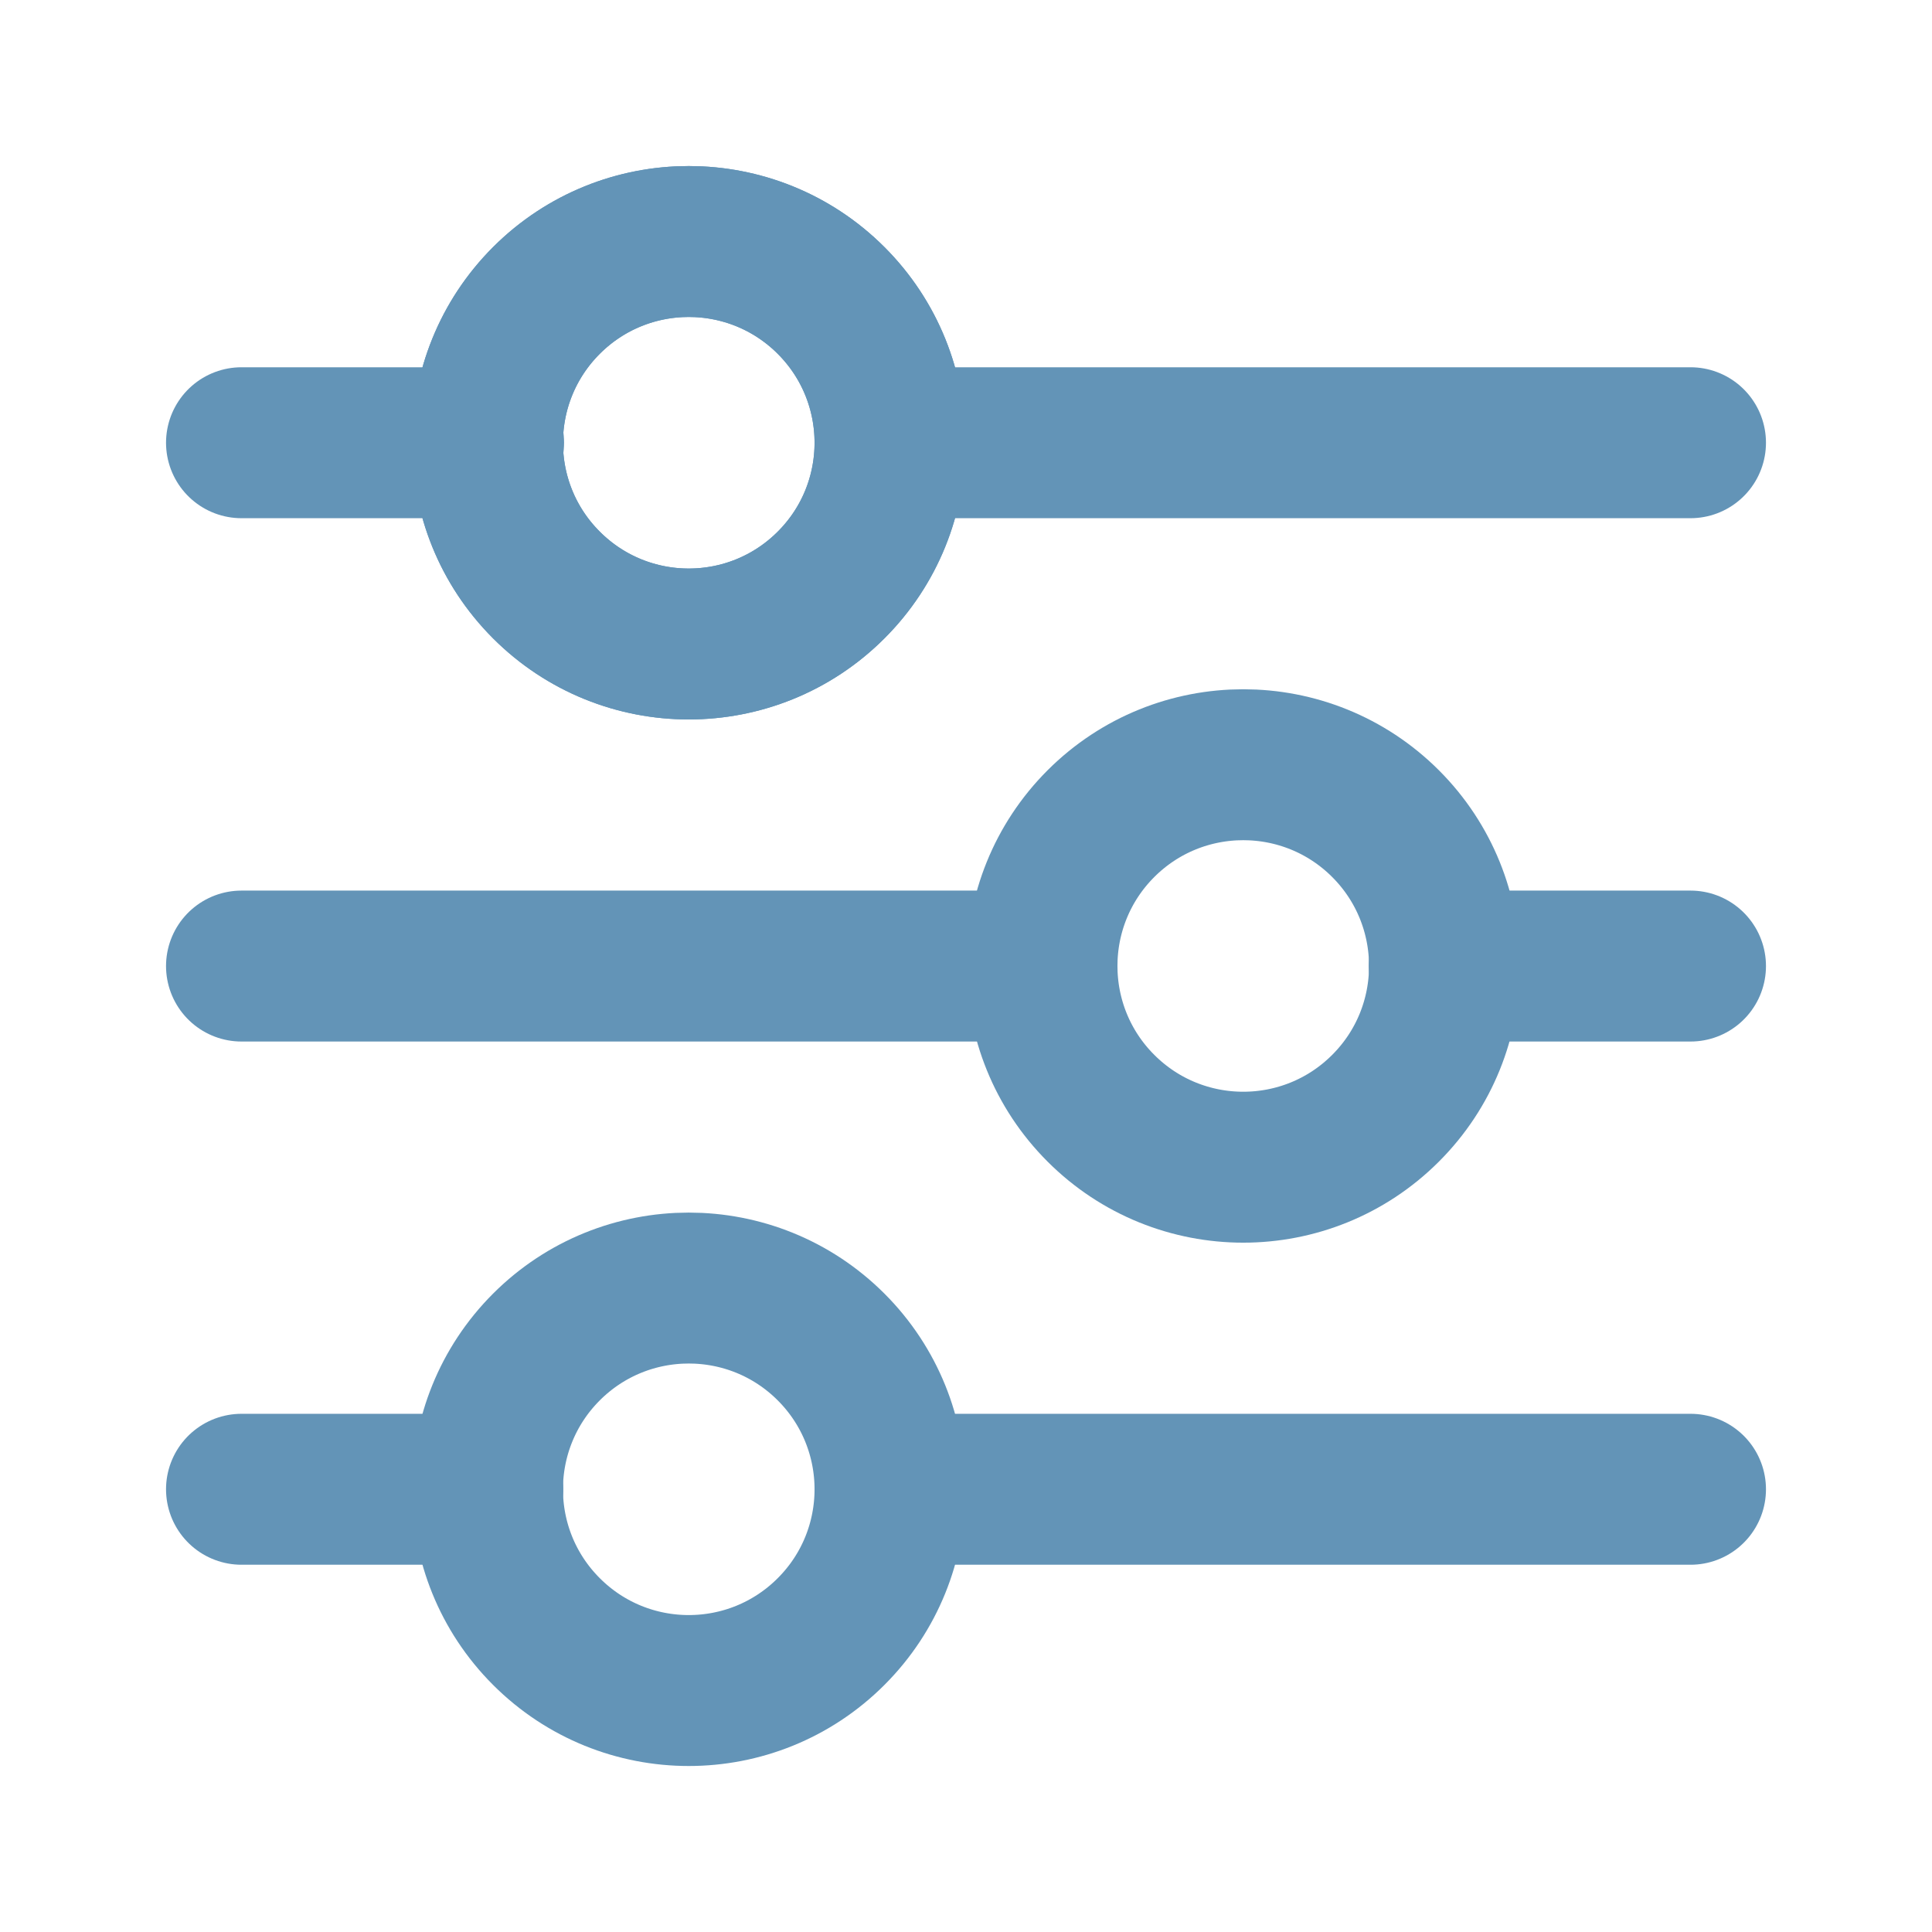 <svg width="32" height="32" viewBox="0 0 32 32" fill="none" xmlns="http://www.w3.org/2000/svg">
<path d="M4 7.333H8.093" stroke="#6394B7" stroke-width="2.5" stroke-linecap="round" stroke-linejoin="round"/>
<path d="M13.765 4.976C15.067 6.278 15.067 8.389 13.765 9.69C12.463 10.992 10.353 10.992 9.051 9.69C7.749 8.389 7.749 6.278 9.051 4.976C10.353 3.675 12.463 3.675 13.765 4.976" stroke="#6394B7" stroke-width="2.5" stroke-linecap="round" stroke-linejoin="round"/>
<path d="M14.747 7.333H28" stroke="#6394B7" stroke-width="2.5" stroke-linecap="round" stroke-linejoin="round"/>
<path d="M13.765 4.976C15.067 6.278 15.067 8.389 13.765 9.69C12.463 10.992 10.353 10.992 9.051 9.69C7.749 8.389 7.749 6.278 9.051 4.976C10.353 3.675 12.463 3.675 13.765 4.976" stroke="#6394B7" stroke-width="2.5" stroke-linecap="round" stroke-linejoin="round"/>
<path d="M28 16.001H23.92" stroke="#6394B7" stroke-width="2.5" stroke-linecap="round" stroke-linejoin="round"/>
<path d="M17.253 16.001H4" stroke="#6394B7" stroke-width="2.5" stroke-linecap="round" stroke-linejoin="round"/>
<path d="M22.949 13.642C24.251 14.944 24.251 17.055 22.949 18.356C21.647 19.658 19.537 19.658 18.235 18.356C16.933 17.055 16.933 14.944 18.235 13.642C19.537 12.341 21.647 12.341 22.949 13.642" stroke="#6394B7" stroke-width="2.5" stroke-linecap="round" stroke-linejoin="round"/>
<path d="M14.747 24.667H28" stroke="#6394B7" stroke-width="2.5" stroke-linecap="round" stroke-linejoin="round"/>
<path d="M4 24.667H8.08" stroke="#6394B7" stroke-width="2.5" stroke-linecap="round" stroke-linejoin="round"/>
<path d="M13.765 22.31C15.067 23.612 15.067 25.723 13.765 27.024C12.463 28.326 10.353 28.326 9.051 27.024C7.749 25.723 7.749 23.612 9.051 22.31C10.353 21.009 12.463 21.009 13.765 22.31" stroke="#6394B7" stroke-width="2.5" stroke-linecap="round" stroke-linejoin="round"/>
</svg>
